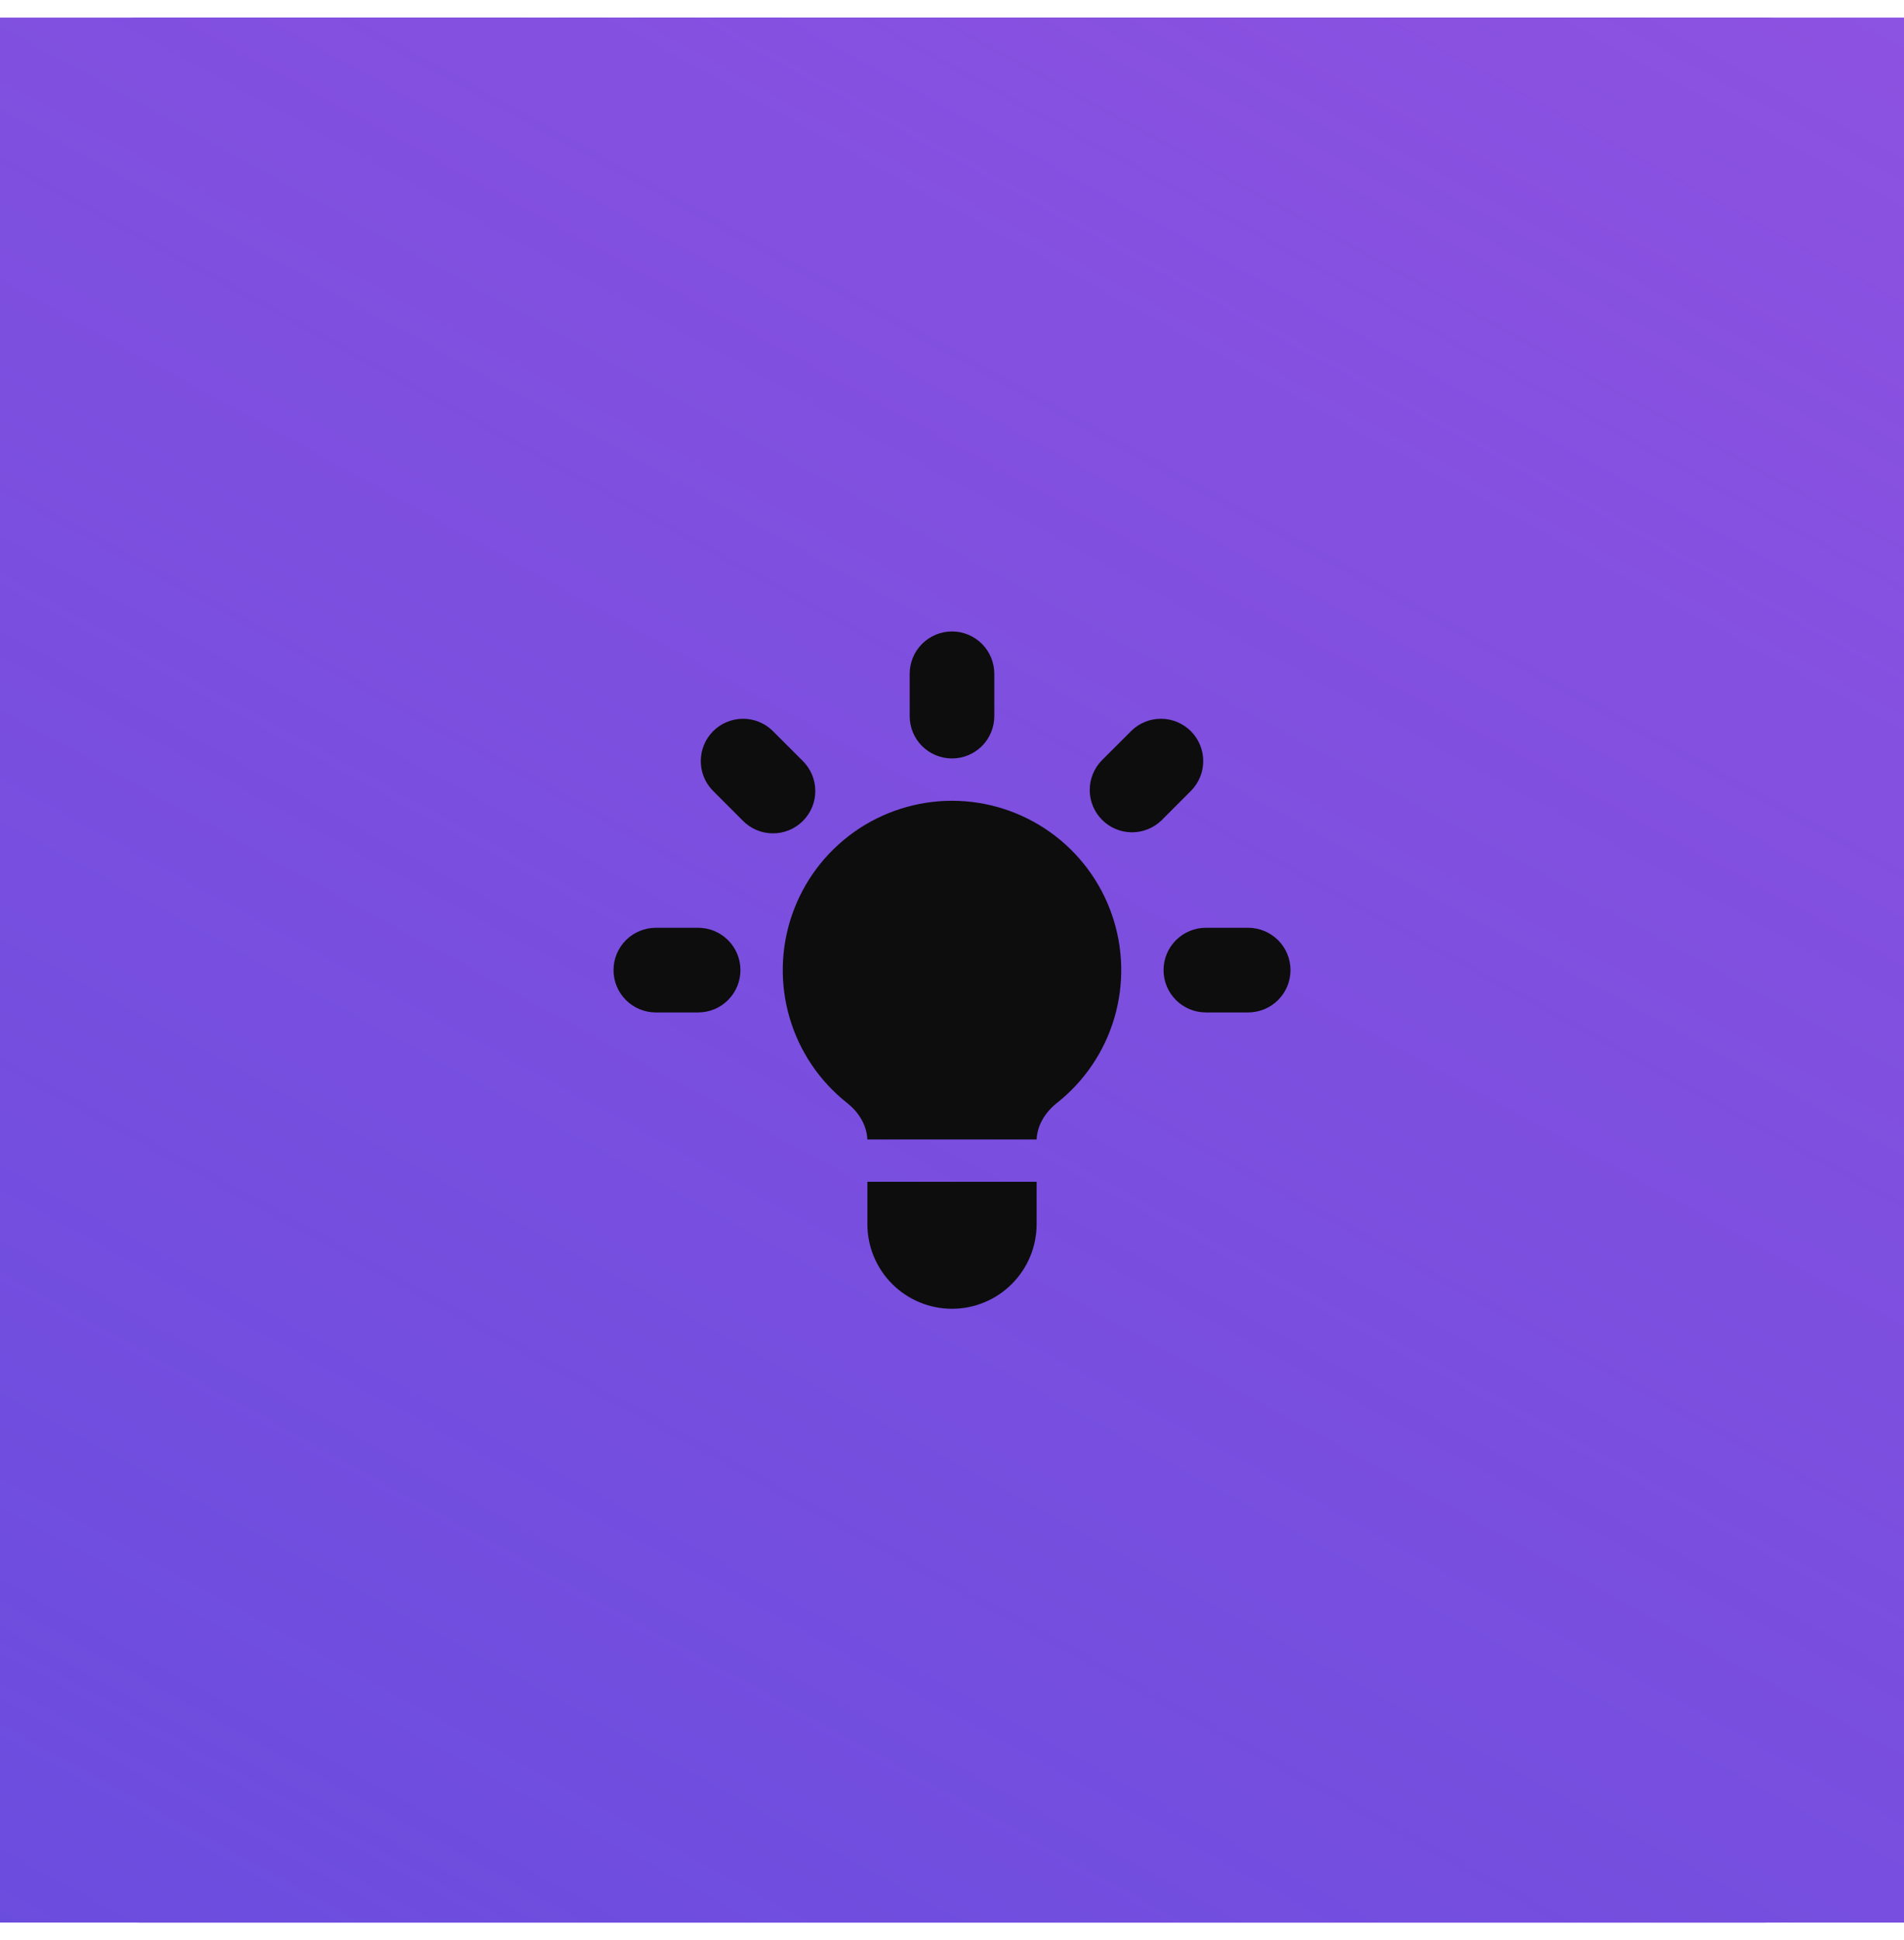 <svg width="54" height="55" viewBox="0 0 54 55" fill="none" xmlns="http://www.w3.org/2000/svg">
<rect y="0.5" width="54" height="54" rx="4" fill="#664CDE"/>
<g clip-path="url(#clip0_1_436)">
<path d="M0 0.5H54V54.5H0V0.5Z" fill="#664CDE"/>
<path d="M0 0.5H54V54.5H0V0.5Z" fill="url(#paint0_linear_1_436)"/>
</g>
<g clip-path="url(#clip1_1_436)">
<path d="M28.2 19.1C28.2 18.782 28.074 18.477 27.849 18.252C27.623 18.026 27.318 17.9 27 17.9C26.682 17.9 26.377 18.026 26.151 18.252C25.926 18.477 25.8 18.782 25.8 19.1V20.3C25.8 20.618 25.926 20.924 26.151 21.149C26.377 21.374 26.682 21.5 27 21.5C27.318 21.5 27.623 21.374 27.849 21.149C28.074 20.924 28.2 20.618 28.2 20.3V19.1ZM33.788 22.408C34.007 22.182 34.128 21.879 34.125 21.564C34.123 21.25 33.996 20.949 33.774 20.726C33.551 20.504 33.25 20.378 32.936 20.375C32.621 20.372 32.318 20.493 32.092 20.712L31.243 21.56C31.025 21.786 30.904 22.09 30.906 22.404C30.909 22.719 31.035 23.02 31.258 23.242C31.48 23.465 31.781 23.591 32.096 23.594C32.41 23.596 32.714 23.475 32.94 23.257L33.788 22.408ZM36.6 27.5C36.6 27.818 36.474 28.123 36.248 28.349C36.023 28.574 35.718 28.7 35.4 28.7H34.2C33.882 28.7 33.577 28.574 33.352 28.349C33.126 28.123 33 27.818 33 27.5C33 27.182 33.126 26.877 33.352 26.651C33.577 26.427 33.882 26.3 34.2 26.3H35.4C35.718 26.3 36.023 26.427 36.248 26.651C36.474 26.877 36.6 27.182 36.6 27.5ZM21.06 23.257C21.171 23.371 21.303 23.463 21.45 23.526C21.596 23.589 21.753 23.622 21.913 23.623C22.072 23.625 22.23 23.594 22.378 23.534C22.525 23.474 22.659 23.384 22.772 23.272C22.884 23.159 22.973 23.025 23.034 22.878C23.094 22.73 23.125 22.572 23.123 22.413C23.122 22.253 23.089 22.096 23.026 21.95C22.963 21.803 22.871 21.671 22.757 21.56L21.908 20.712C21.682 20.493 21.379 20.372 21.064 20.375C20.75 20.378 20.449 20.504 20.226 20.726C20.004 20.949 19.878 21.25 19.875 21.564C19.872 21.879 19.993 22.182 20.212 22.408L21.06 23.257ZM21 27.5C21 27.818 20.874 28.123 20.648 28.349C20.424 28.574 20.118 28.7 19.8 28.7H18.6C18.282 28.7 17.977 28.574 17.752 28.349C17.526 28.123 17.4 27.818 17.4 27.5C17.4 27.182 17.526 26.877 17.752 26.651C17.977 26.427 18.282 26.3 18.6 26.3H19.8C20.118 26.3 20.424 26.427 20.648 26.651C20.874 26.877 21 27.182 21 27.5ZM24.6 34.7V33.5H29.4V34.7C29.4 35.337 29.147 35.947 28.697 36.397C28.247 36.847 27.637 37.1 27 37.1C26.363 37.1 25.753 36.847 25.303 36.397C24.853 35.947 24.6 35.337 24.6 34.7ZM29.4 32.3C29.418 31.892 29.65 31.525 29.972 31.269C30.756 30.651 31.327 29.805 31.607 28.848C31.887 27.89 31.862 26.87 31.535 25.927C31.208 24.985 30.596 24.168 29.783 23.589C28.97 23.011 27.997 22.7 27 22.7C26.003 22.7 25.03 23.011 24.217 23.589C23.404 24.168 22.792 24.985 22.465 25.927C22.138 26.87 22.113 27.89 22.393 28.848C22.673 29.805 23.244 30.651 24.028 31.269C24.352 31.525 24.582 31.892 24.599 32.3H29.401H29.4Z" fill="#0D0D0D"/>
</g>
<defs>
<linearGradient id="paint0_linear_1_436" x1="10.125" y1="72.5" x2="54" y2="-7.375" gradientUnits="userSpaceOnUse">
<stop stop-color="#DD5CE5" stop-opacity="0"/>
<stop offset="1" stop-color="#DD5CE5" stop-opacity="0.35"/>
</linearGradient>
<clipPath id="clip0_1_436">
<rect width="54" height="54" fill="white" transform="translate(0 0.5)"/>
</clipPath>
<clipPath id="clip1_1_436">
<rect width="24" height="24" fill="white" transform="translate(15 15.5)"/>
</clipPath>
</defs>
</svg>
